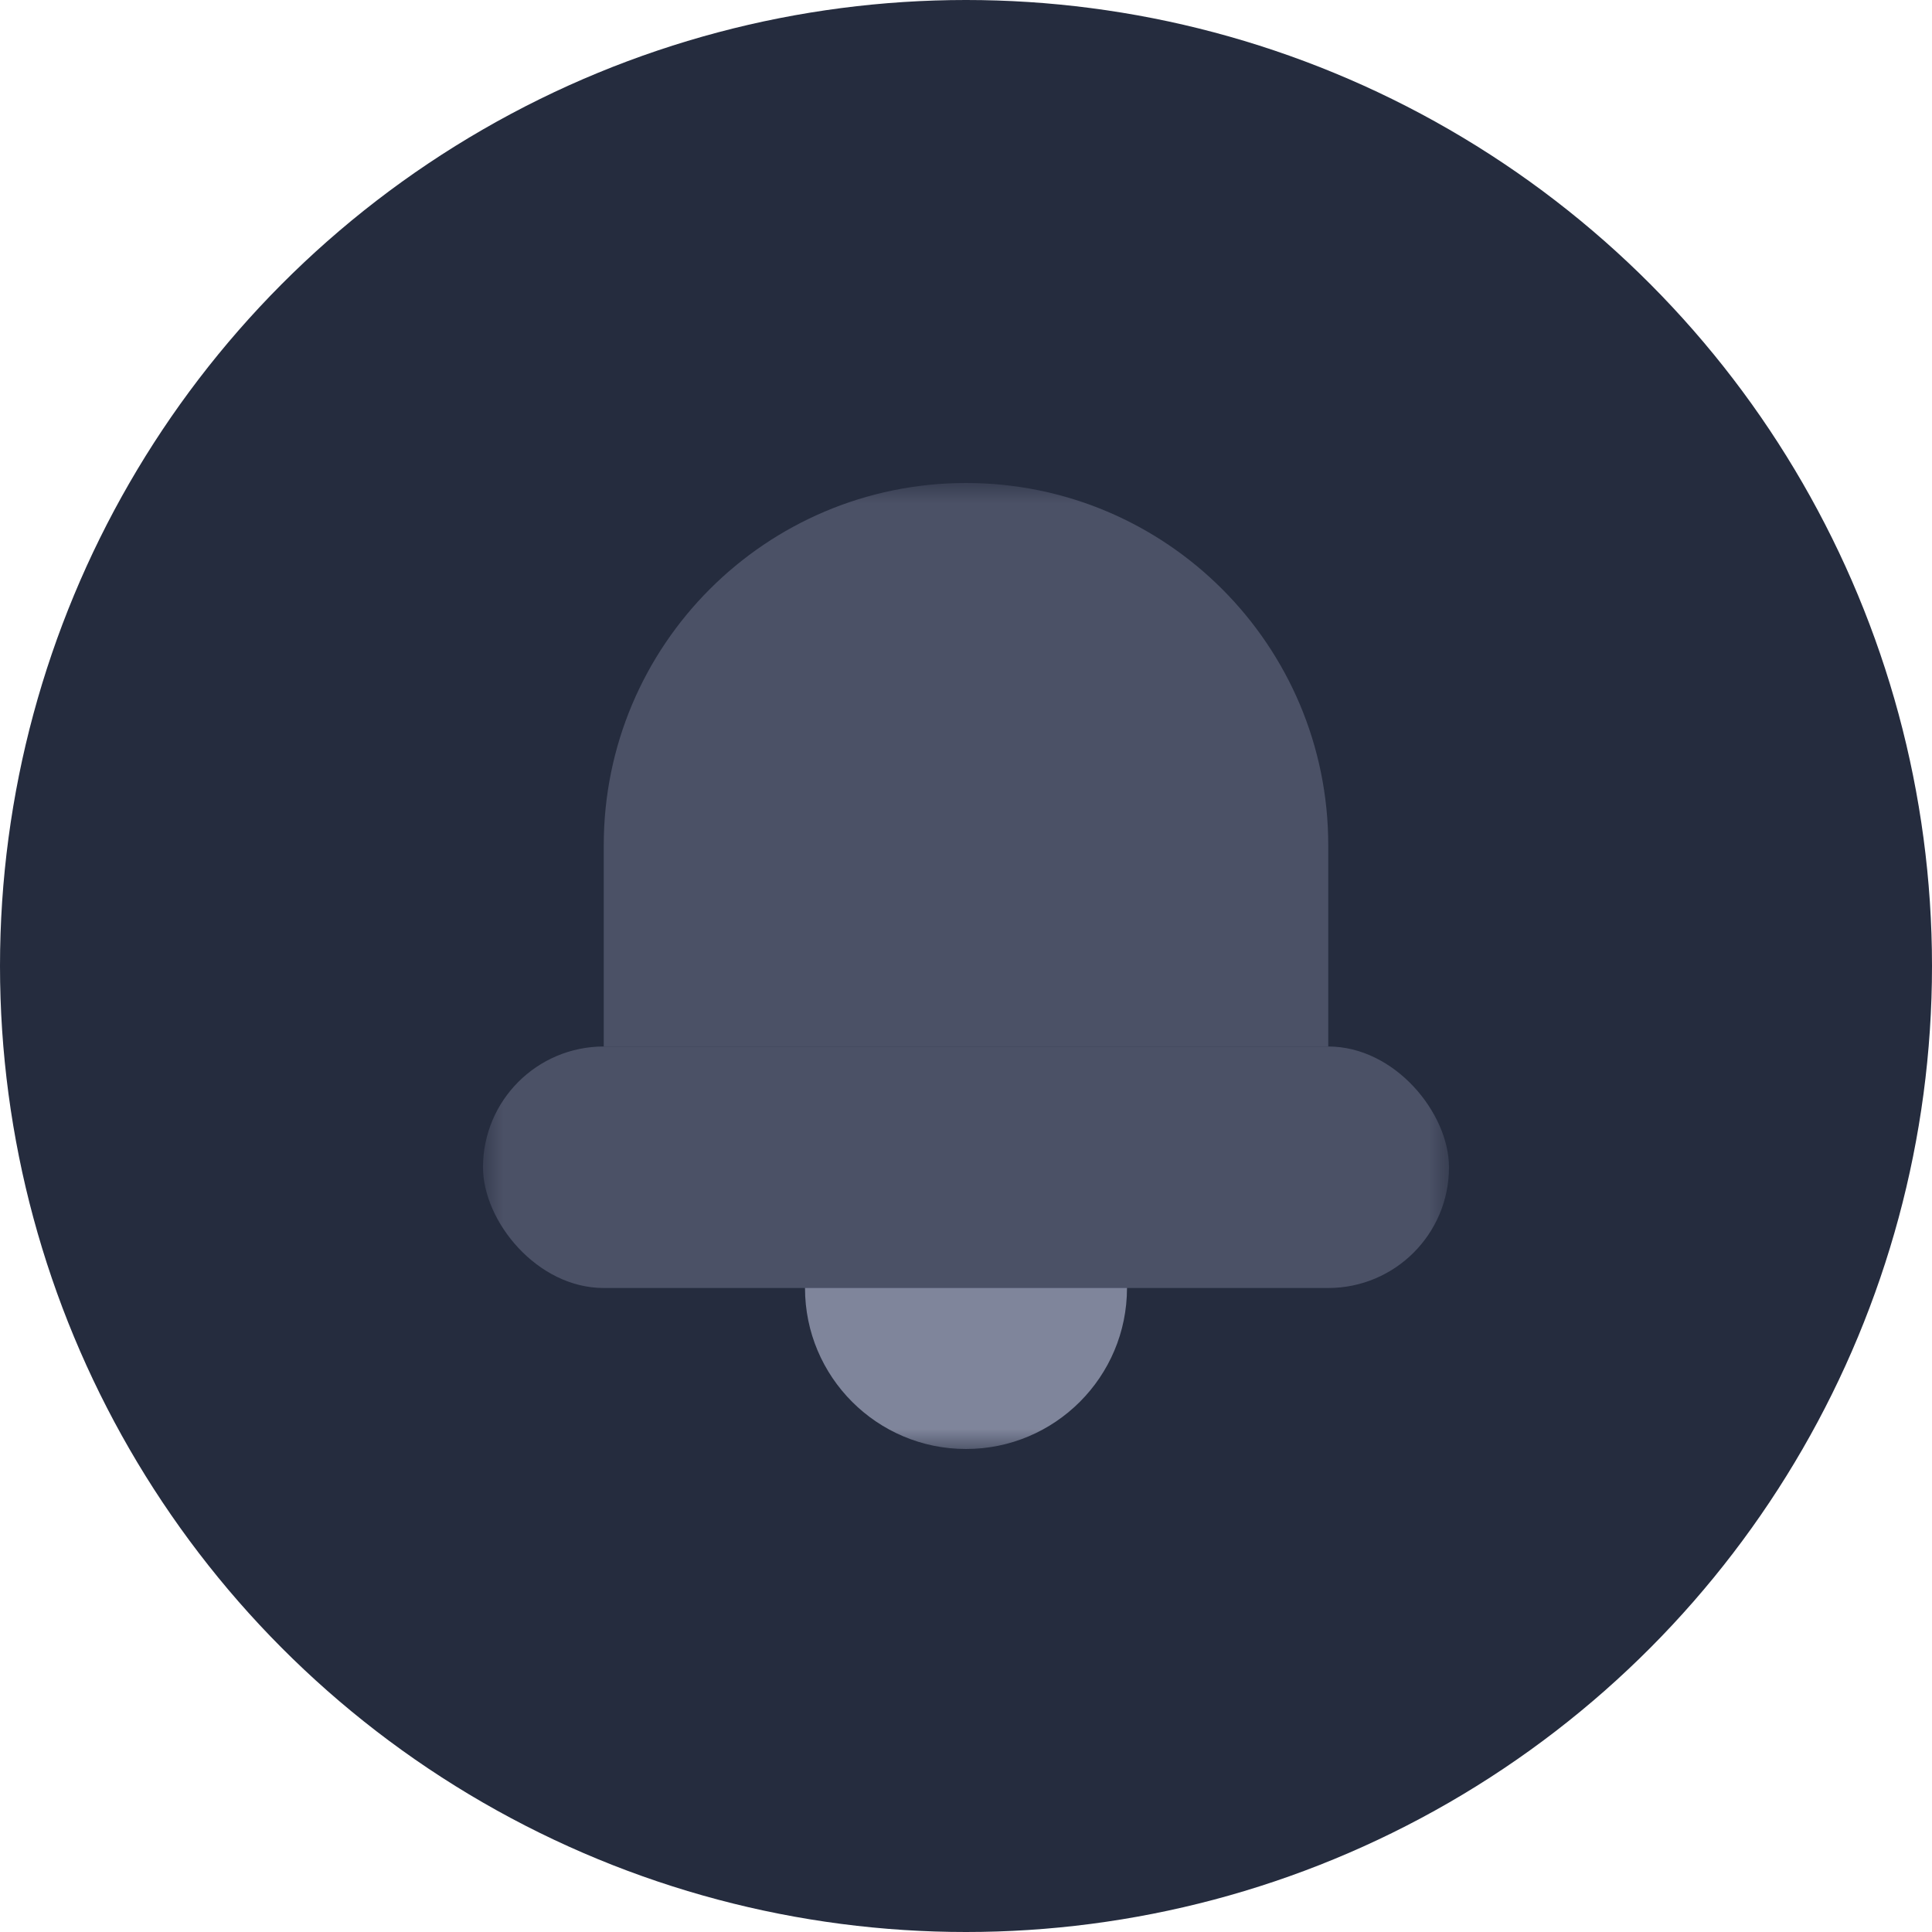 <svg width="48" height="48" viewBox="0 0 48 48" fill="none" xmlns="http://www.w3.org/2000/svg">
<circle cx="24" cy="24" r="24" fill="#252C3E"/>
<mask id="mask0_81_197" style="mask-type:alpha" maskUnits="userSpaceOnUse" x="12" y="12" width="24" height="24">
<rect x="12" y="12" width="24" height="24" fill="#D9D9D9"/>
</mask>
<g mask="url(#mask0_81_197)">
<circle cx="24" cy="32" r="4" fill="#7F859B"/>
<path d="M15 21C15 16.029 19.029 12 24 12C28.971 12 33 16.029 33 21V26H15V21Z" fill="#4B5166"/>
<rect x="12" y="26" width="24" height="6" rx="3" fill="#4B5166"/>
</g>
</svg>
